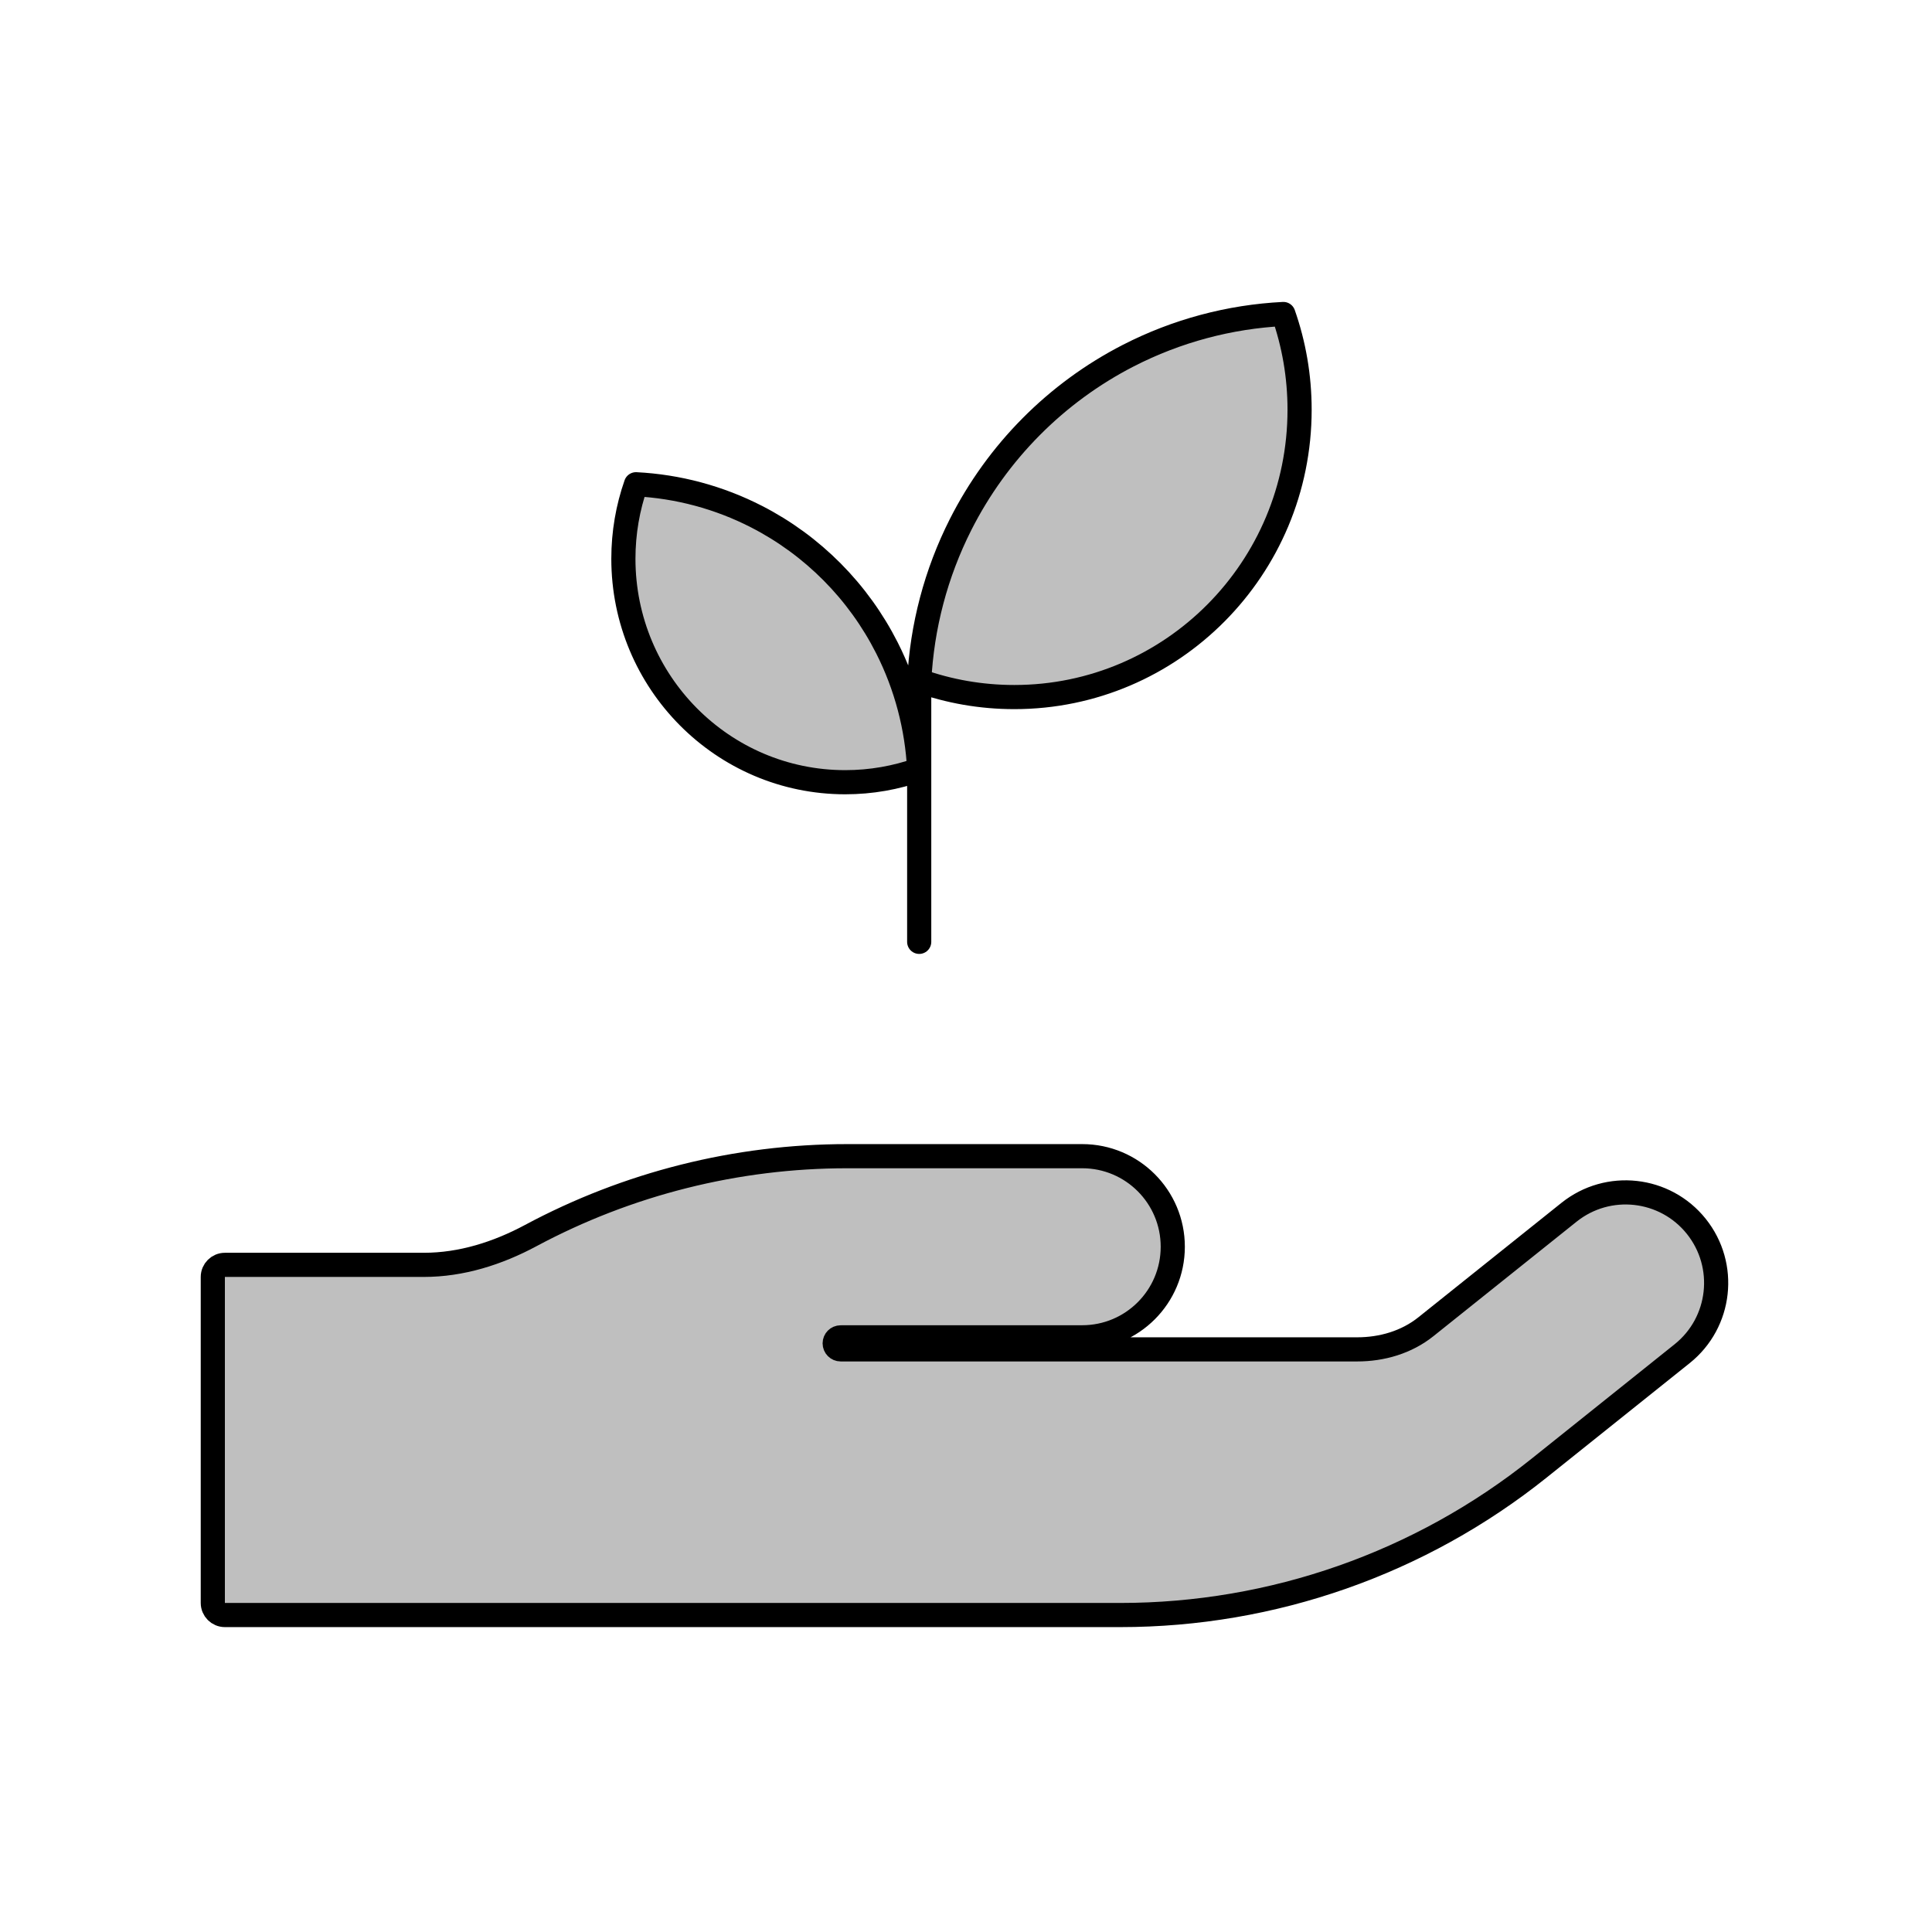 <svg viewBox="0 0 80 80" fill="none">
  <path d="M8.812 66.375C8.812 66.651 9.036 66.875 9.312 66.875H46.394C52.695 66.875 58.809 64.73 63.729 60.794L69.655 56.053C71.272 54.759 71.534 52.4 70.241 50.782C68.947 49.165 66.587 48.903 64.97 50.197L59.044 54.937C58.24 55.58 57.224 55.875 56.194 55.875H34.812C34.674 55.875 34.562 55.763 34.562 55.625C34.562 55.489 34.67 55.379 34.806 55.377C34.897 55.376 34.988 55.375 35.079 55.375H44.812C46.884 55.375 48.562 53.696 48.562 51.625C48.562 49.554 46.884 47.875 44.812 47.875H35.079C30.493 47.875 25.992 49.011 21.974 51.164C20.607 51.897 19.104 52.375 17.553 52.375H9.312C9.036 52.375 8.812 52.599 8.812 52.875V66.375Z" fill="currentColor" fill-opacity="0.25" />
  <path d="M35 32.39C29.926 32.39 25.813 28.247 25.813 23.136C25.813 22.055 25.997 21.017 26.335 20.052C28.066 20.14 29.768 20.593 31.329 21.394C33.654 22.587 35.544 24.491 36.729 26.833C37.524 28.405 37.974 30.12 38.061 31.864C37.103 32.204 36.073 32.39 35 32.39Z" fill="currentColor" fill-opacity="0.25" />
  <path d="M42 28.864C48.524 28.864 53.813 23.537 53.813 16.966C53.813 15.576 53.576 14.242 53.141 13.002C50.916 13.114 48.726 13.696 46.719 14.726C43.73 16.261 41.3 18.709 39.776 21.72C38.754 23.741 38.175 25.947 38.064 28.188C39.295 28.626 40.62 28.864 42 28.864Z" fill="currentColor" fill-opacity="0.25" />
  <path d="M38.062 28.424V39M9.312 66.875H46.394C52.695 66.875 58.809 64.73 63.729 60.794L69.655 56.053C71.272 54.759 71.534 52.4 70.241 50.782C68.947 49.165 66.587 48.903 64.97 50.197L59.044 54.937C58.24 55.58 57.224 55.875 56.194 55.875H34.812C34.674 55.875 34.562 55.763 34.562 55.625C34.562 55.489 34.67 55.379 34.806 55.377C34.897 55.376 34.988 55.375 35.079 55.375H44.812C46.884 55.375 48.562 53.696 48.562 51.625C48.562 49.554 46.884 47.875 44.812 47.875H35.079C30.493 47.875 25.992 49.011 21.974 51.164C20.607 51.897 19.104 52.375 17.553 52.375H9.312C9.036 52.375 8.812 52.599 8.812 52.875V66.375C8.812 66.651 9.036 66.875 9.312 66.875ZM25.813 23.136C25.813 28.247 29.926 32.39 35 32.39C36.073 32.39 37.103 32.204 38.061 31.864C37.974 30.12 37.524 28.405 36.729 26.833C35.544 24.491 33.654 22.587 31.329 21.394C29.768 20.593 28.066 20.14 26.335 20.052C25.997 21.017 25.813 22.055 25.813 23.136ZM53.813 16.966C53.813 23.537 48.524 28.864 42 28.864C40.62 28.864 39.295 28.626 38.064 28.188C38.175 25.947 38.754 23.741 39.776 21.72C41.3 18.709 43.73 16.261 46.719 14.726C48.726 13.696 50.916 13.114 53.141 13.002C53.576 14.242 53.813 15.576 53.813 16.966Z" stroke="currentColor" stroke-linecap="round" stroke-linejoin="round" />
</svg>